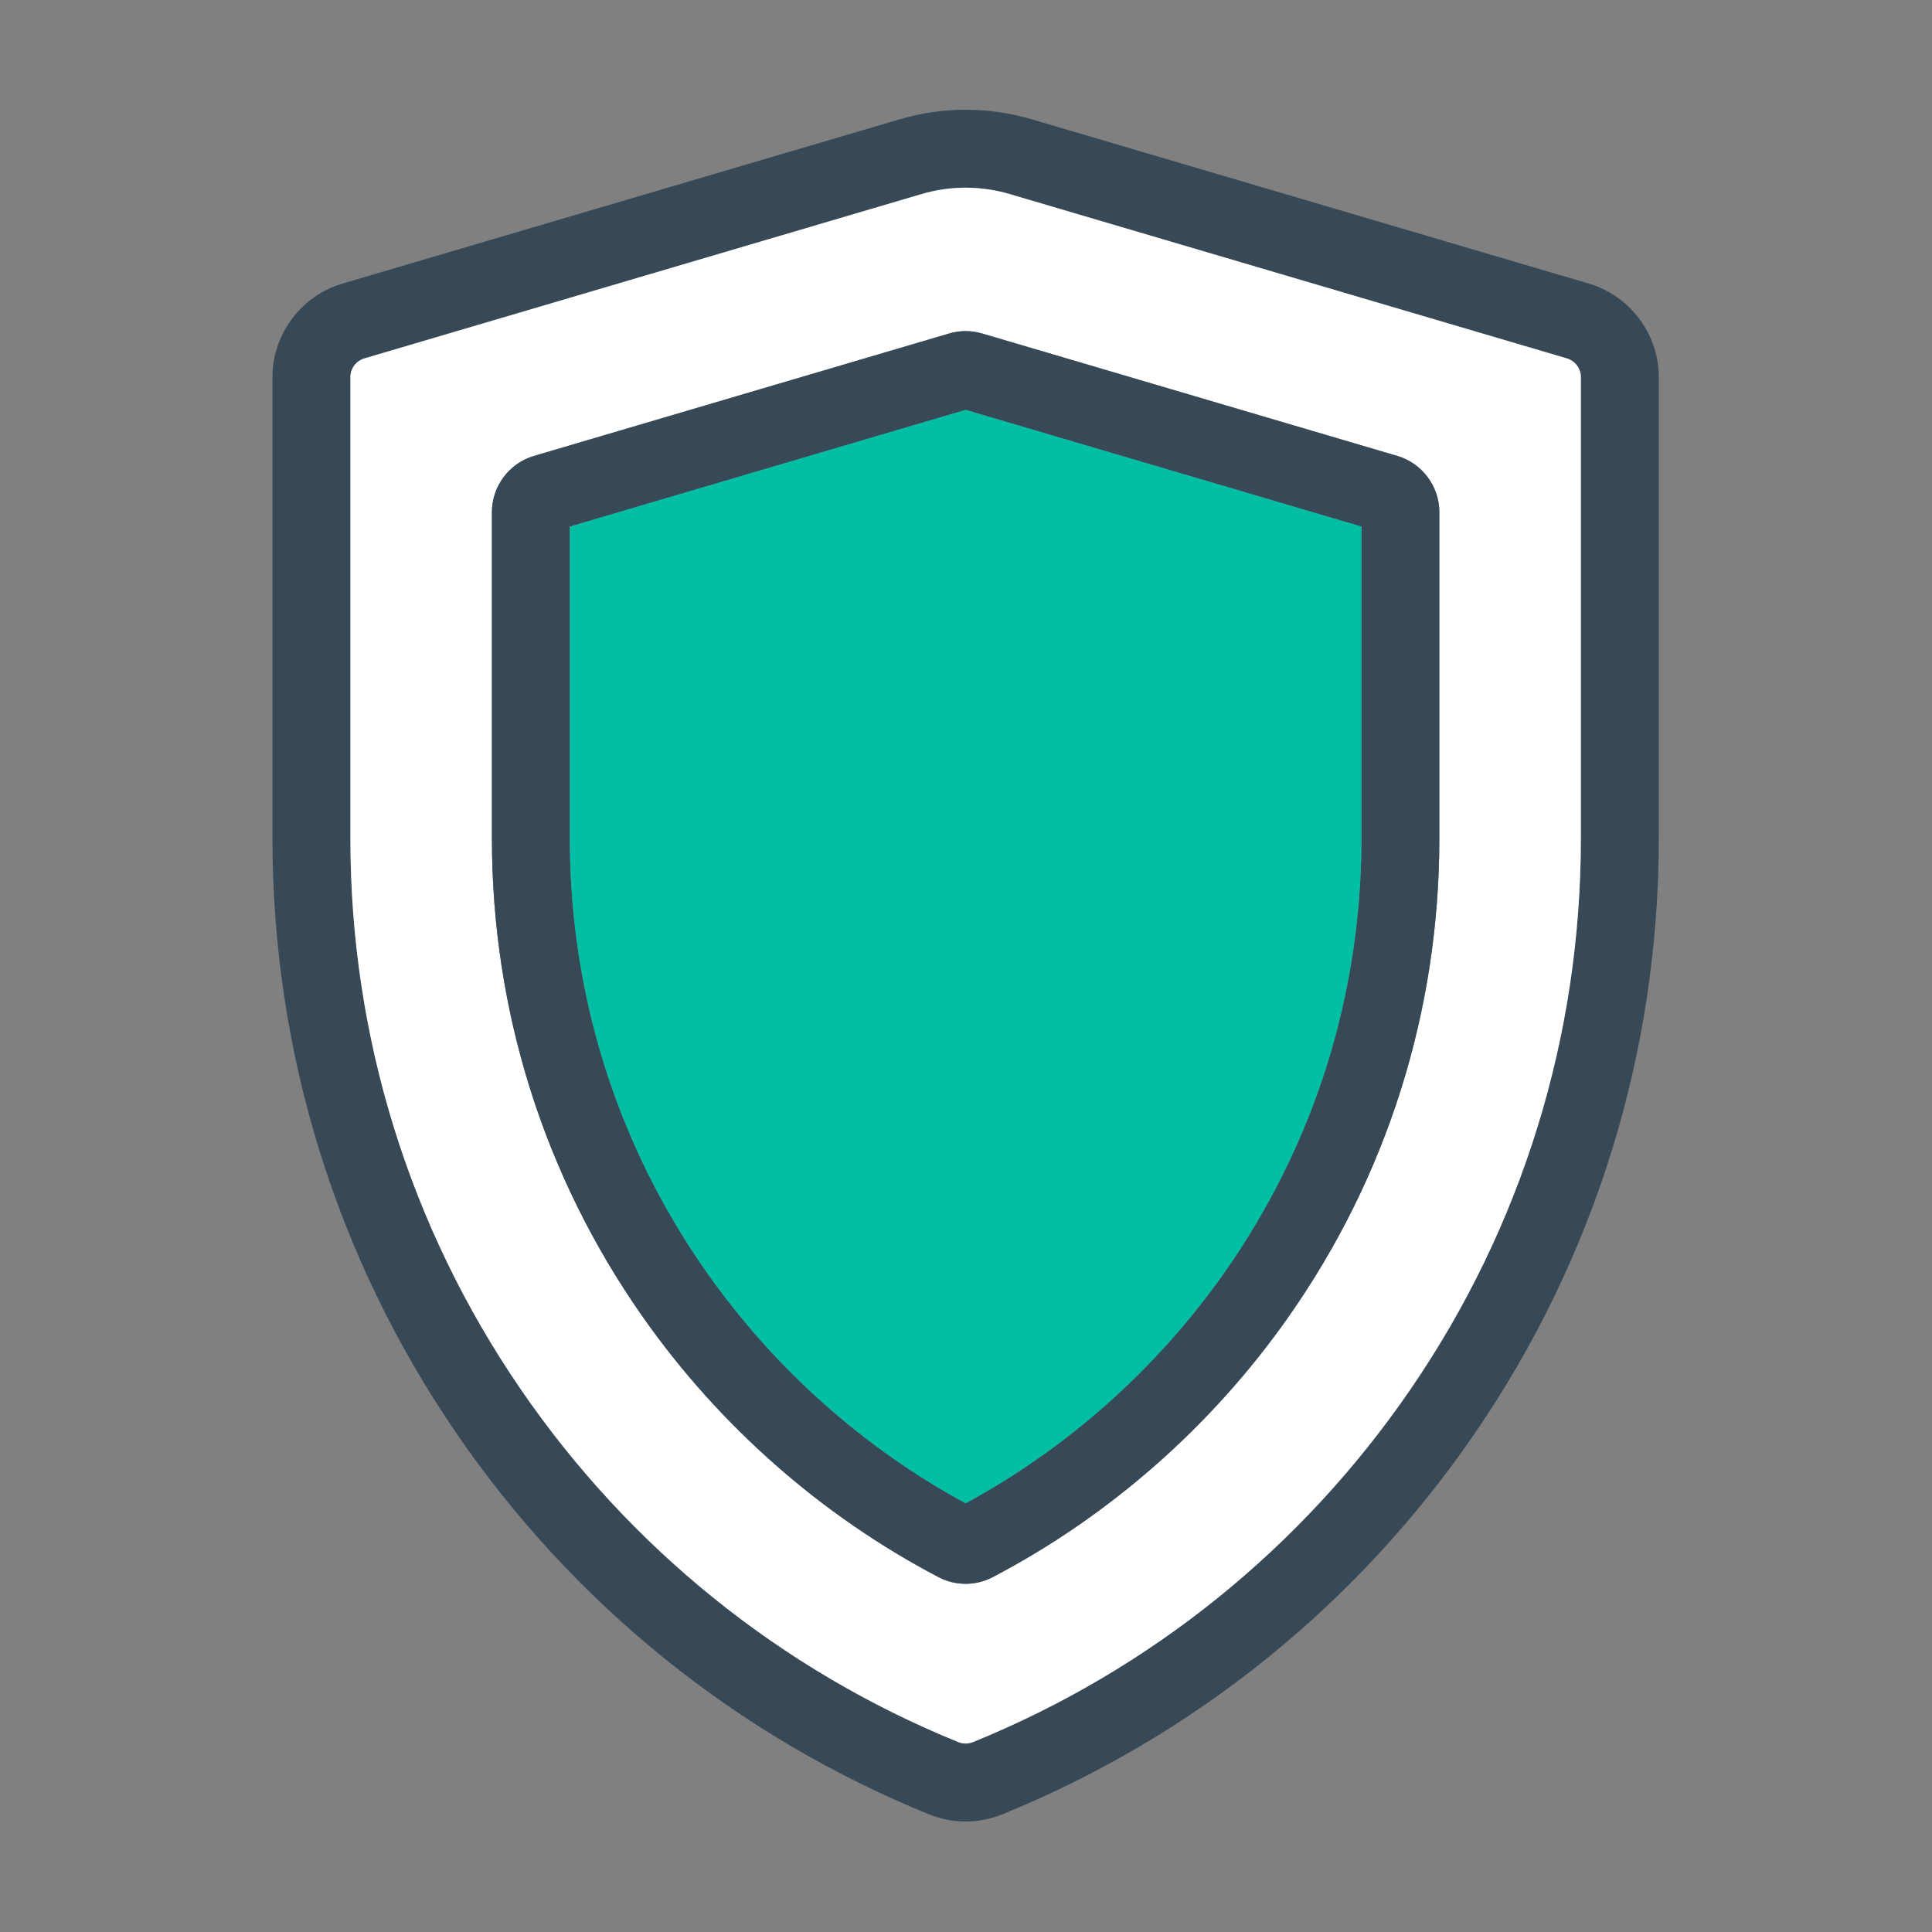 <?xml version="1.0"?>
<svg xmlns="http://www.w3.org/2000/svg" xmlns:xlink="http://www.w3.org/1999/xlink" version="1.1" id="Layer_1" x="0px" y="0px" viewBox="0 0 512 512" style="enable-background:new 0 0 512 512;" xml:space="preserve" width="512px" height="512px" class=""><rect x="0" y="0" width="512" height="512" fill="#808080" stroke="none"/><g transform="matrix(0.886 0 0 0.886 29.085 29.085)"><SCRIPT xmlns="" id="allow-copy_script">(function agent() {
    let isUnlockingCached = false
    const isUnlocking = () =&gt; isUnlockingCached
    document.addEventListener('allow_copy', event =&gt; {
      const { unlock } = event.detail
      isUnlockingCached = unlock
    })

    const copyEvents = [
      'copy',
      'cut',
      'contextmenu',
      'selectstart',
      'mousedown',
      'mouseup',
      'mousemove',
      'keydown',
      'keypress',
      'keyup',
    ]
    const rejectOtherHandlers = e =&gt; {
      if (isUnlocking()) {
        e.stopPropagation()
        if (e.stopImmediatePropagation) e.stopImmediatePropagation()
      }
    }
    copyEvents.forEach(evt =&gt; {
      document.documentElement.addEventListener(evt, rejectOtherHandlers, {
        capture: true,
      })
    })
  })()</SCRIPT><link xmlns="" type="text/css" id="dark-mode" rel="stylesheet" href=""/><style xmlns="" type="text/css" id="dark-mode-custom-style"/><path style="fill:#374957" d="M463.334,79.956v138.02c0,63.87-19.021,125.363-54.989,177.858  c-35.117,51.236-83.987,90.654-141.33,113.999C263.459,511.278,259.73,512,256,512s-7.459-0.723-11.014-2.168  c-57.343-23.345-106.213-62.763-141.33-113.999c-35.968-52.495-54.989-113.987-54.989-177.858V79.956  c0-12.821,8.601-24.313,20.898-27.949L236.221,2.869c12.937-3.823,26.62-3.823,39.558-0.012l166.657,49.15  C454.732,55.643,463.334,67.135,463.334,79.956z M440.023,217.976V79.956c0-2.564-1.725-4.86-4.184-5.583l-166.657-49.15  c-4.312-1.27-8.741-1.911-13.182-1.911s-8.87,0.641-13.194,1.911L76.161,74.373c-2.459,0.723-4.184,3.019-4.184,5.583v138.02  c0,59.138,17.611,116.085,50.91,164.676c32.53,47.471,77.786,83.975,130.887,105.584c1.434,0.583,3.019,0.583,4.452,0  c53.101-21.609,98.358-58.113,130.887-105.584C422.412,334.061,440.023,277.114,440.023,217.976z" data-original="#1E0478" class="active-path" data-old_color="#1E0478"/><path style="fill:#FFFFFF;" d="M440.023,79.956v138.02c0,59.138-17.611,116.085-50.91,164.676  c-32.53,47.471-77.786,83.975-130.887,105.584c-1.434,0.583-3.019,0.583-4.452,0c-53.101-21.609-98.358-58.113-130.887-105.584  c-33.299-48.59-50.91-105.537-50.91-164.676V79.956c0-2.564,1.725-4.86,4.184-5.583l166.645-49.15  c4.324-1.27,8.753-1.911,13.194-1.911c4.441,0,8.87,0.641,13.182,1.911l166.657,49.15C438.298,75.096,440.023,77.392,440.023,79.956  z M397.692,217.976v-97.647c0-7.704-5.163-14.592-12.541-16.772L260.942,66.925c-3.228-0.956-6.655-0.956-9.884,0l-124.209,36.632  c-7.378,2.18-12.541,9.068-12.541,16.772v97.647c0,51.586,15.618,101.085,45.14,143.114c22.891,32.588,53.474,59.499,88.451,77.821  c2.541,1.329,5.315,1.993,8.1,1.993c2.774,0,5.56-0.664,8.1-1.993c34.977-18.322,65.56-45.234,88.451-77.821  C382.074,319.061,397.692,269.562,397.692,217.976z" data-original="#FFFFFF" class=""/><path style="fill:#374957" d="M397.692,120.329v97.647c0,51.586-15.618,101.085-45.14,143.114  c-22.891,32.588-53.474,59.499-88.451,77.821c-2.541,1.329-5.326,1.993-8.1,1.993c-2.786,0-5.56-0.664-8.1-1.993  c-34.977-18.322-65.56-45.234-88.451-77.821c-29.522-42.028-45.14-91.528-45.14-143.114v-97.647c0-7.704,5.163-14.592,12.541-16.772  l124.209-36.632c3.228-0.956,6.655-0.956,9.884,0l124.209,36.632C392.529,105.737,397.692,112.625,397.692,120.329z   M374.381,217.976v-93.299L256,89.769l-118.381,34.907v93.299c0,46.772,14.149,91.633,40.898,129.71  c20.175,28.718,46.912,52.565,77.483,69.127c30.571-16.562,57.308-40.408,77.483-69.127  C360.232,309.609,374.381,264.748,374.381,217.976z" data-original="#1E0478" class="active-path" data-old_color="#1E0478"/><path style="fill:#00BFA5" d="M374.381,124.677v93.299c0,46.772-14.149,91.633-40.898,129.71  c-20.175,28.718-46.912,52.565-77.483,69.127c-30.571-16.562-57.308-40.408-77.483-69.127  c-26.749-38.077-40.898-82.938-40.898-129.71v-93.299L256,89.769L374.381,124.677z" data-original="#94E7EF" class="" data-old_color="#94E7EF"/></g> </svg>
